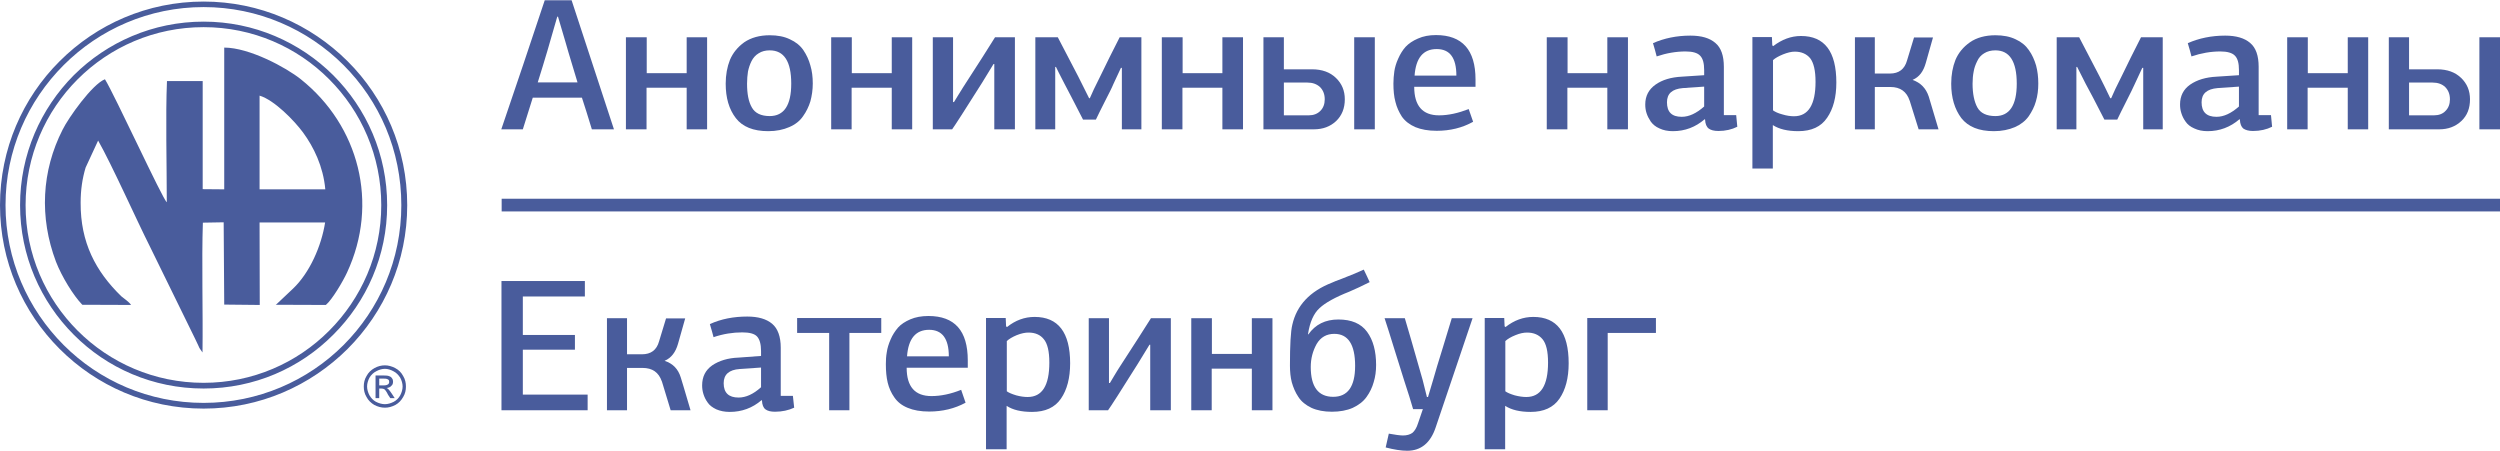 <?xml version="1.0" encoding="UTF-8"?>
<!DOCTYPE svg PUBLIC "-//W3C//DTD SVG 1.1//EN" "http://www.w3.org/Graphics/SVG/1.1/DTD/svg11.dtd">
<!-- Creator: CorelDRAW X8 -->
<svg xmlns="http://www.w3.org/2000/svg" xml:space="preserve" width="1358px" height="245px" version="1.1" style="shape-rendering:geometricPrecision; text-rendering:geometricPrecision; image-rendering:optimizeQuality; fill-rule:evenodd; clip-rule:evenodd"
viewBox="0 0 13580 2447"
 xmlns:xlink="http://www.w3.org/1999/xlink">
 <defs>
  <style type="text/css">
   <![CDATA[
    .fil1 {fill:#495C9C}
    .fil0 {fill:#495C9C;fill-rule:nonzero}
   ]]>
  </style>
 </defs>
 <g id="Слой_x0020_1">
  <polygon class="fil0" points="3192,2227 2724,2227 2724,1525 3177,1525 3177,1609 2840,1609 2840,1818 3123,1818 3123,1898 2840,1898 2840,2142 3192,2142 "/>
  <path id="1" class="fil0" d="M3406 2227l-109 0 0 -500 109 0 0 196 81 0c49,0 80,-23 93,-70l38 -125 104 0 -39 138c-13,46 -37,77 -72,92l0 1c44,14 73,44 87,90 2,6 20,65 53,178l-108 0c-6,-19 -22,-72 -48,-158l0 1c-17,-49 -51,-73 -105,-73l-84 0 0 230z"/>
  <path id="2" class="fil0" d="M4241 1887l0 262 66 0 7 64c-30,14 -65,22 -104,22 -23,0 -40,-4 -52,-13 -11,-8 -18,-24 -19,-48l-2 -2c-50,43 -108,64 -173,64 -28,0 -52,-5 -73,-14 -21,-10 -37,-22 -47,-37 -11,-15 -18,-30 -23,-46 -5,-16 -7,-31 -7,-47 0,-47 18,-83 55,-109 37,-25 85,-40 143,-42l122 -9 0 -27c0,-38 -8,-64 -22,-79 -14,-15 -41,-22 -80,-22 -51,0 -103,8 -156,26 -5,-20 -12,-44 -20,-71 61,-28 129,-41 203,-41 59,0 104,13 135,39 31,26 47,70 47,130zm-107 108l-116 8c-58,4 -87,30 -87,77 0,52 27,78 81,78 39,0 80,-18 122,-56l0 -107z"/>
  <polygon id="3" class="fil0" points="4504,2227 4504,1807 4330,1807 4330,1726 4787,1726 4787,1807 4614,1807 4614,2227 "/>
  <path id="4" class="fil0" d="M5043 1715c143,0 214,80 214,241l0 40 -332 0c0,103 45,154 135,154 50,0 104,-11 161,-34l24 70c-59,32 -125,48 -198,48 -46,0 -85,-7 -116,-20 -32,-13 -56,-32 -73,-57 -17,-24 -29,-51 -36,-80 -7,-29 -10,-62 -10,-100 0,-21 1,-43 5,-65 3,-22 10,-45 21,-70 10,-24 24,-45 40,-64 16,-18 39,-33 67,-45 28,-12 61,-18 98,-18zm4 75c-73,0 -113,48 -120,144l227 0c0,-96 -36,-144 -107,-144z"/>
  <path id="5" class="fil0" d="M5465 1771l5 4c46,-37 96,-55 150,-55 128,0 193,84 193,252 0,80 -17,144 -50,192 -33,48 -85,72 -157,72 -59,0 -105,-11 -138,-33l0 236 -112 0 0 -713 107 0 2 45zm117 384c79,0 118,-62 118,-187 0,-61 -10,-103 -30,-127 -19,-24 -47,-36 -83,-36 -18,0 -39,4 -64,14 -24,10 -42,21 -54,32l0 273c11,8 28,15 51,22 22,6 43,9 62,9z"/>
  <path id="6" class="fil0" d="M6360 2227l-112 0 0 -356 -4 0 -63 103c-94,150 -148,234 -162,253l-105 0 0 -500 110 0 0 352 5 0c3,-5 10,-17 22,-37 11,-19 21,-34 27,-44 83,-128 141,-218 174,-271l108 0 0 500z"/>
  <polygon id="7" class="fil0" points="6912,2227 6800,2227 6800,2001 6582,2001 6582,2227 6471,2227 6471,1727 6583,1727 6583,1921 6800,1921 6800,1727 6912,1727 "/>
  <path id="8" class="fil0" d="M7235 1534c9,-5 27,-11 53,-21 26,-10 49,-20 70,-28 22,-9 38,-17 50,-22 15,30 25,53 32,68 -38,19 -75,37 -111,52 -76,30 -130,60 -161,89 -32,29 -53,76 -63,142 1,0 1,0 2,1 38,-54 92,-81 163,-81 71,0 123,22 156,67 33,45 49,105 49,180 0,33 -4,64 -13,93 -8,29 -21,56 -39,81 -18,25 -43,44 -75,59 -32,14 -70,21 -113,21 -43,0 -80,-7 -111,-21 -31,-15 -55,-34 -71,-59 -17,-25 -28,-52 -36,-80 -7,-27 -10,-58 -10,-91 0,-111 4,-186 13,-222 24,-105 95,-181 215,-228zm13 278c-42,0 -74,18 -96,55 -21,38 -32,79 -32,125 0,108 41,162 122,162 79,0 119,-56 119,-168 0,-116 -38,-174 -113,-174z"/>
  <path id="9" class="fil0" d="M7757 2155l28 -94c11,-40 29,-99 53,-176 24,-78 40,-130 48,-158l113 0 -200 592c-28,85 -80,128 -155,128 -32,0 -71,-6 -117,-18l17 -75c34,6 60,10 77,10 21,0 38,-5 51,-14 12,-10 23,-27 31,-53l26 -76 -53 0c-11,-38 -27,-91 -49,-157 -21,-67 -40,-127 -57,-182 -17,-55 -33,-107 -49,-155l110 0c14,45 46,158 97,336 6,23 14,54 23,92l6 0z"/>
  <path id="10" class="fil0" d="M8173 1771l5 4c47,-37 97,-55 151,-55 128,0 192,84 192,252 0,80 -17,144 -50,192 -33,48 -85,72 -157,72 -58,0 -104,-11 -138,-33l0 236 -111 0 0 -713 106 0 2 45zm118 384c78,0 118,-62 118,-187 0,-61 -10,-103 -30,-127 -20,-24 -48,-36 -84,-36 -18,0 -39,4 -63,14 -25,10 -43,21 -55,32l0 273c11,8 28,15 51,22 23,6 44,9 63,9z"/>
  <polygon id="11" class="fil0" points="8733,2227 8622,2227 8622,1726 8995,1726 8995,1807 8733,1807 "/>
  <path class="fil0" d="M3335 701l-120 0c-7,-21 -16,-53 -29,-94 -13,-41 -22,-68 -25,-78l-267 0 -54 172 -117 0c27,-79 67,-197 120,-354 52,-156 91,-272 116,-347l146 0 230 701zm-198 -255l-50 -166c-2,-9 -21,-72 -56,-191l-4 0 -54 187c-1,3 -9,30 -25,83 -16,52 -25,81 -27,87l216 0z"/>
  <polygon id="1" class="fil0" points="3841,701 3730,701 3730,475 3512,475 3512,701 3400,701 3400,201 3513,201 3513,396 3730,396 3730,201 3841,201 "/>
  <path id="2" class="fil0" d="M4415 452c0,35 -5,67 -13,97 -9,29 -22,56 -40,81 -17,25 -42,45 -75,59 -32,14 -70,22 -114,22 -81,0 -140,-24 -176,-71 -37,-48 -55,-110 -55,-187 0,-48 8,-91 23,-129 16,-38 42,-70 78,-96 37,-25 83,-38 138,-38 43,0 79,7 110,22 31,14 56,34 73,59 17,25 30,53 38,83 9,30 13,62 13,98zm-117 1c0,-121 -39,-181 -117,-181 -23,0 -43,5 -60,16 -17,10 -30,25 -39,43 -9,18 -15,37 -19,56 -3,20 -5,42 -5,66 0,55 8,98 26,129 17,31 50,47 97,47 78,0 117,-59 117,-176z"/>
  <polygon id="3" class="fil0" points="4955,701 4844,701 4844,475 4626,475 4626,701 4515,701 4515,201 4627,201 4627,396 4844,396 4844,201 4955,201 "/>
  <path id="4" class="fil0" d="M5513 701l-112 0 0 -355 -4 0 -63 103c-94,149 -148,233 -162,252l-105 0 0 -500 110 0 0 352 5 0c3,-5 10,-17 22,-36 12,-20 21,-34 28,-45 82,-127 140,-217 173,-271l108 0 0 500z"/>
  <path id="5" class="fil0" d="M6200 701l-106 0 0 -334 -5 0 -41 88c-8,20 -24,51 -46,94 -21,42 -38,75 -49,99l-70 0c-47,-92 -81,-157 -101,-195 -28,-54 -43,-84 -46,-91l-4 0 0 339 -108 0 0 -500 122 0 111 213c19,38 39,77 59,118l4 0c10,-24 30,-67 61,-128 28,-59 62,-126 101,-203l118 0 0 500z"/>
  <polygon id="6" class="fil0" points="6752,701 6640,701 6640,475 6423,475 6423,701 6311,701 6311,201 6424,201 6424,396 6640,396 6640,201 6752,201 "/>
  <path id="7" class="fil0" d="M7468 701l-112 0 0 -500 112 0 0 500zm-366 -254l-128 0 0 178 135 0c26,0 47,-8 63,-24 16,-16 24,-37 24,-63 0,-28 -9,-50 -26,-67 -18,-16 -40,-24 -68,-24zm-239 -246l111 0 0 174 153 0c55,0 98,16 130,47 32,31 48,69 48,116 0,49 -16,88 -47,118 -32,30 -72,45 -121,45l-274 0 0 -500z"/>
  <path id="8" class="fil0" d="M7800 189c143,0 215,81 215,241l0 40 -333 0c0,103 45,155 135,155 51,0 104,-12 161,-34l24 69c-59,33 -125,49 -198,49 -46,0 -84,-7 -116,-20 -32,-14 -56,-33 -73,-57 -16,-25 -28,-51 -35,-80 -8,-29 -11,-63 -11,-100 0,-22 2,-44 5,-66 3,-21 10,-45 21,-69 11,-25 24,-46 40,-64 17,-18 39,-33 67,-45 29,-13 61,-19 98,-19zm4 76c-73,0 -113,48 -120,144l227 0c0,-96 -35,-144 -107,-144z"/>
  <polygon id="9" class="fil0" points="8843,701 8731,701 8731,475 8514,475 8514,701 8402,701 8402,201 8515,201 8515,396 8731,396 8731,201 8843,201 "/>
  <path id="10" class="fil0" d="M9364 362l0 262 67 0 6 63c-30,15 -64,23 -103,23 -24,0 -41,-5 -52,-13 -12,-9 -19,-25 -20,-49l-2 -2c-50,43 -107,65 -173,65 -28,0 -52,-5 -73,-15 -21,-9 -36,-22 -47,-37 -10,-15 -18,-30 -23,-46 -5,-15 -7,-31 -7,-47 0,-46 19,-82 56,-108 37,-26 84,-40 142,-43l122 -8 0 -28c0,-37 -7,-63 -22,-78 -14,-15 -40,-23 -79,-23 -51,0 -104,9 -157,27 -5,-21 -12,-45 -20,-72 61,-27 129,-41 203,-41 60,0 105,13 136,40 31,26 46,69 46,130zm-107 107l-116 8c-58,5 -86,30 -86,77 0,53 26,79 80,79 40,0 80,-19 122,-56l0 -108z"/>
  <path id="11" class="fil0" d="M9627 245l5 4c47,-36 97,-55 151,-55 128,0 192,84 192,253 0,80 -17,143 -50,191 -33,49 -85,73 -157,73 -58,0 -104,-11 -138,-33l0 236 -111 0 0 -714 106 0 2 45zm118 385c78,0 117,-63 117,-187 0,-61 -10,-103 -29,-128 -20,-24 -48,-36 -84,-36 -18,0 -39,5 -64,15 -24,10 -42,20 -54,31l0 273c11,8 28,16 51,22 23,7 44,10 63,10z"/>
  <path id="12" class="fil0" d="M10184 701l-108 0 0 -500 108 0 0 197 82 0c49,0 80,-24 93,-71l38 -125 103 0 -39 138c-13,47 -36,77 -71,92l0 1c43,15 72,45 87,90 2,7 20,66 53,178l-108 0c-6,-19 -22,-71 -49,-157l0 1c-16,-49 -51,-74 -104,-74l-85 0 0 230z"/>
  <path id="13" class="fil0" d="M11072 452c0,35 -4,67 -13,97 -8,29 -22,56 -39,81 -18,25 -43,45 -75,59 -33,14 -71,22 -114,22 -82,0 -140,-24 -177,-71 -36,-48 -55,-110 -55,-187 0,-48 8,-91 23,-129 16,-38 42,-70 79,-96 36,-25 83,-38 138,-38 42,0 79,7 110,22 31,14 55,34 72,59 18,25 30,53 39,83 8,30 12,62 12,98zm-117 1c0,-121 -39,-181 -116,-181 -23,0 -44,5 -61,16 -17,10 -30,25 -38,43 -9,18 -16,37 -19,56 -4,20 -6,42 -6,66 0,55 9,98 26,129 17,31 50,47 98,47 77,0 116,-59 116,-176z"/>
  <path id="14" class="fil0" d="M11748 701l-106 0 0 -334 -5 0 -41 88c-9,20 -24,51 -46,94 -21,42 -38,75 -49,99l-70 0c-47,-92 -81,-157 -102,-195 -27,-54 -42,-84 -46,-91l-4 0 0 339 -107 0 0 -500 122 0 111 213c19,38 39,77 58,118l5 0c10,-24 30,-67 61,-128 28,-59 62,-126 101,-203l118 0 0 500z"/>
  <path id="15" class="fil0" d="M12269 362l0 262 67 0 6 63c-30,15 -65,23 -104,23 -23,0 -40,-5 -52,-13 -11,-9 -18,-25 -19,-49l-2 -2c-50,43 -108,65 -173,65 -28,0 -52,-5 -73,-15 -21,-9 -37,-22 -47,-37 -11,-15 -18,-30 -23,-46 -5,-15 -7,-31 -7,-47 0,-46 18,-82 55,-108 38,-26 85,-40 143,-43l122 -8 0 -28c0,-37 -7,-63 -22,-78 -14,-15 -41,-23 -79,-23 -52,0 -104,9 -157,27 -5,-21 -12,-45 -20,-72 61,-27 129,-41 203,-41 59,0 105,13 136,40 31,26 46,69 46,130zm-107 107l-116 8c-58,5 -87,30 -87,77 0,53 27,79 81,79 40,0 80,-19 122,-56l0 -108z"/>
  <polygon id="16" class="fil0" points="12864,701 12753,701 12753,475 12535,475 12535,701 12424,701 12424,201 12536,201 12536,396 12753,396 12753,201 12864,201 "/>
  <path id="17" class="fil0" d="M13580 701l-112 0 0 -500 112 0 0 500zm-366 -254l-128 0 0 178 135 0c27,0 48,-8 63,-24 16,-16 24,-37 24,-63 0,-28 -9,-50 -26,-67 -17,-16 -40,-24 -68,-24zm-238 -246l110 0 0 174 153 0c55,0 98,16 130,47 32,31 48,69 48,116 0,49 -15,88 -47,118 -32,30 -72,45 -120,45l-274 0 0 -500z"/>
  <path class="fil1" d="M1218 294l0 733 -117 -1 0 -587 -194 0c-8,186 -1,458 -1,658 -21,-13 -285,-587 -336,-668 -69,27 -198,209 -230,274 -114,224 -127,476 -36,717 32,82 94,183 143,234l265 1c-11,-17 -39,-35 -53,-47 -140,-136 -222,-293 -221,-508 0,-69 9,-131 27,-191l68 -147c73,128 209,432 280,573l247 504c7,14 13,27 18,38 3,8 5,11 8,16l14 20c3,-223 -5,-496 2,-705l113 -2 3 447 193 2 -1 -448 356 0c-20,128 -84,274 -175,360l-89 84c-1,1 -3,2 -4,3l272 1c34,-28 94,-130 115,-176 175,-376 65,-798 -251,-1050 -80,-64 -280,-172 -416,-172l0 37zm-112 -287c305,0 581,124 782,324 200,199 324,476 324,782 0,305 -124,581 -324,781 -201,200 -477,324 -782,324 -306,0 -582,-124 -782,-324 -200,-200 -324,-476 -324,-781 0,-306 124,-583 324,-782 200,-200 476,-324 782,-324zm760 345c-194,-194 -464,-315 -760,-315 -297,0 -566,121 -760,315 -195,195 -316,463 -316,761 0,296 121,565 316,760 194,194 463,314 760,314 296,0 566,-120 760,-314 195,-195 314,-464 314,-760 0,-298 -119,-566 -314,-761zm-760 -236c275,0 524,112 704,291 181,181 293,430 293,706 0,275 -112,524 -293,704 -180,181 -429,292 -704,292 -275,0 -525,-111 -705,-292 -180,-180 -292,-429 -292,-704 0,-276 112,-525 292,-706 180,-179 430,-291 705,-291zm682 313c-174,-175 -416,-283 -682,-283 -267,0 -509,108 -684,283 -175,175 -283,417 -283,684 0,266 108,507 283,682 175,175 417,283 684,283 266,0 508,-108 682,-283 175,-175 283,-416 283,-682 0,-267 -108,-509 -283,-684zm-378 598l357 0c-11,-124 -63,-230 -121,-309 -48,-65 -156,-176 -236,-200l0 509z"/>
  <polygon class="fil0" points="2725,1078 13580,1078 13580,1147 2725,1147 "/>
  <path class="fil0" d="M2091 1983c18,0 37,5 56,15 19,10 33,24 43,43 11,18 15,37 15,57 0,20 -4,39 -15,57 -10,18 -24,33 -42,43 -19,10 -38,15 -57,15 -20,0 -39,-5 -58,-15 -17,-10 -33,-25 -42,-43 -11,-18 -15,-37 -15,-57 0,-20 4,-39 15,-57 10,-19 25,-33 43,-43 18,-10 37,-15 57,-15zm0 19c-17,0 -32,5 -47,13 -16,8 -28,20 -37,35 -8,15 -13,32 -13,48 0,16 5,33 13,48 9,15 20,27 35,35 16,8 32,13 49,13 16,0 32,-5 48,-13 15,-8 27,-20 35,-35 8,-15 13,-32 13,-48 0,-16 -5,-33 -13,-48 -10,-15 -21,-27 -37,-35 -15,-8 -30,-13 -46,-13zm-51 159l0 -123 42 0c16,0 26,1 32,4 7,2 12,6 15,11 5,6 6,12 6,18 0,9 -2,18 -9,23 -6,8 -16,11 -26,12 5,3 8,4 10,7 5,5 11,13 19,25l15 23 -24 0 -12 -18c-8,-17 -15,-26 -20,-30 -4,-2 -9,-4 -16,-4l-12 0 0 52 -20 0zm20 -69l25 0c10,0 18,-2 23,-6 4,-3 6,-7 6,-13 0,-3 -1,-7 -2,-10 -3,-2 -6,-5 -10,-6 -3,-1 -9,-2 -20,-2l-22 0 0 37z"/>
 </g>
</svg>
